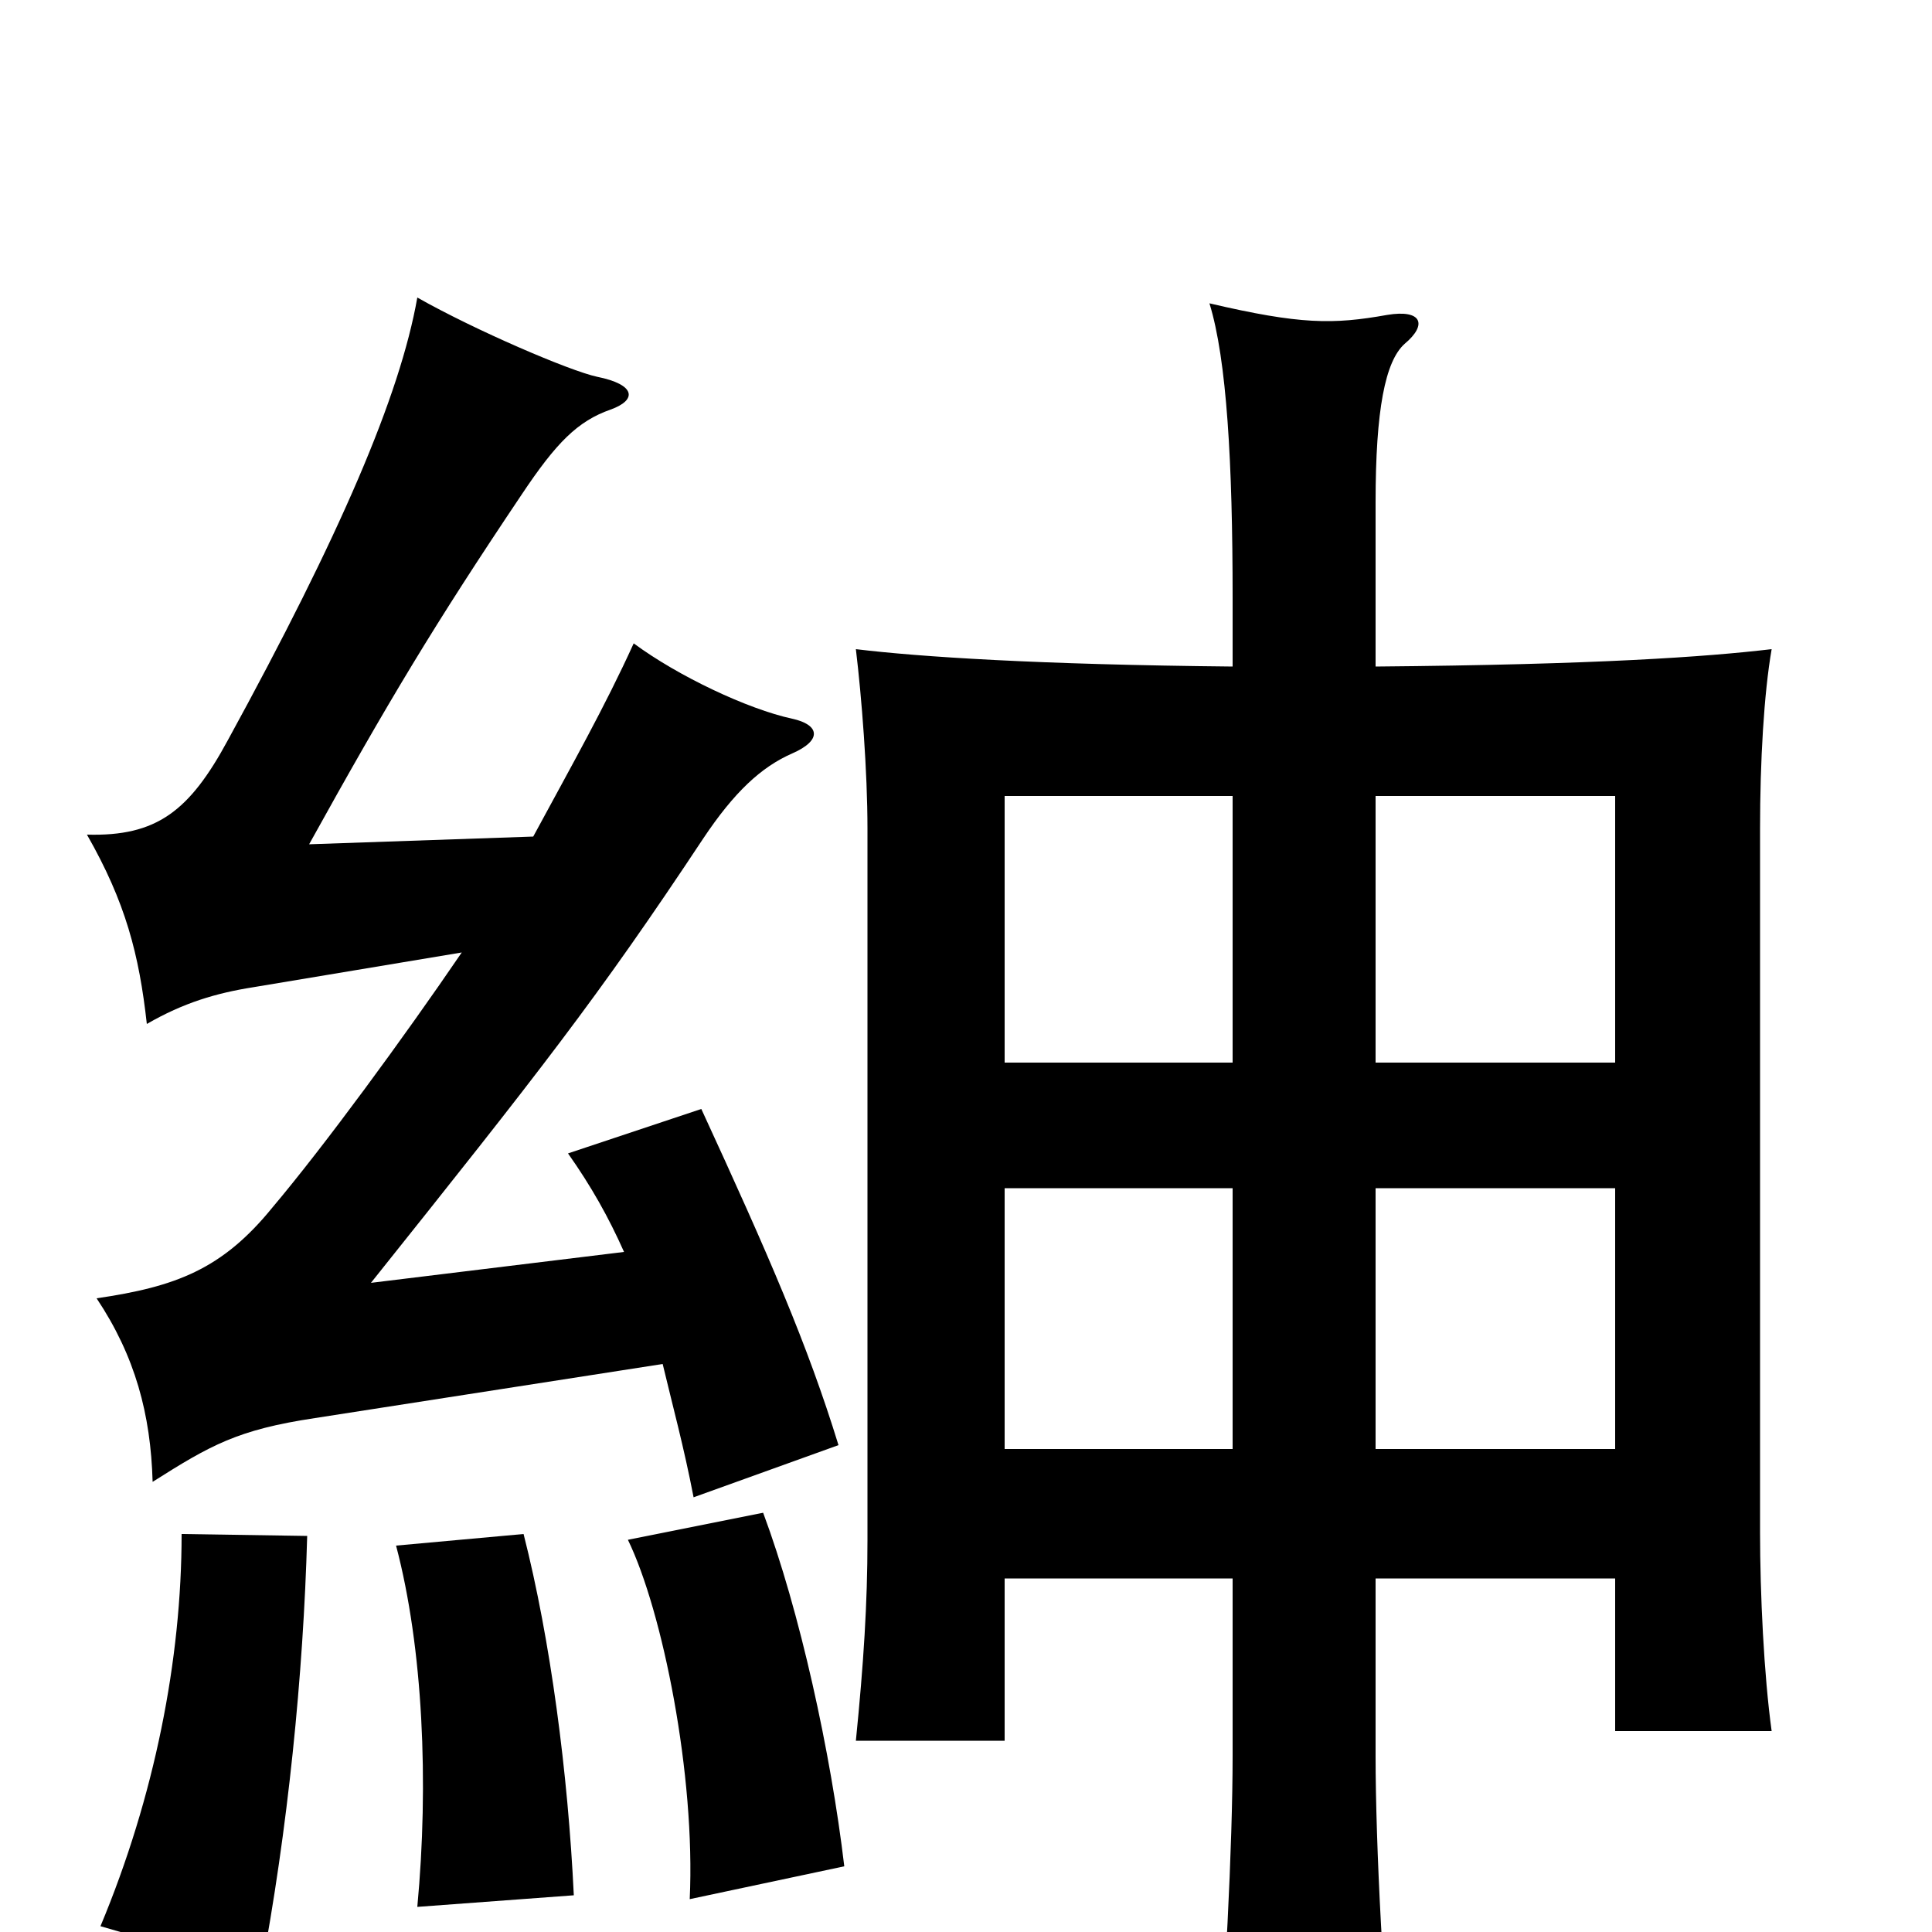 <svg xmlns="http://www.w3.org/2000/svg" viewBox="0 -1000 1000 1000">
	<path fill="#000000" d="M159 -205L94 -206C94 -141 80 -70 52 -3L135 21C149 -53 157 -133 159 -205ZM297 -19C294 -82 285 -151 271 -206L205 -200C219 -147 222 -77 216 -13ZM437 -34C430 -93 414 -166 395 -217L325 -203C343 -166 360 -81 357 -17ZM638 -450H520V-588H638ZM712 -588H836V-450H712ZM638 -250H520V-385H638ZM712 -385H836V-250H712ZM638 -183V-91C638 -46 634 34 629 89H722C716 34 712 -46 712 -91V-183H836V-104H917C913 -133 911 -175 911 -207V-571C911 -606 913 -641 917 -664C883 -660 827 -656 712 -655V-740C712 -788 717 -813 727 -822C739 -832 736 -840 718 -837C690 -832 673 -832 626 -843C635 -814 638 -760 638 -691V-655C537 -656 476 -660 443 -664C446 -639 449 -601 449 -571V-203C449 -170 447 -139 443 -99H520V-183ZM239 -507C209 -463 168 -407 141 -375C115 -343 91 -334 50 -328C70 -298 78 -268 79 -233C109 -252 123 -260 163 -266L343 -294C348 -273 354 -251 359 -225L434 -252C418 -304 398 -350 363 -426L294 -403C306 -386 315 -370 323 -352L192 -336C279 -445 309 -483 364 -566C380 -590 394 -603 410 -610C426 -617 424 -625 410 -628C387 -633 351 -650 328 -667C313 -634 296 -604 276 -567L160 -563C201 -637 225 -677 270 -744C288 -771 299 -782 316 -788C330 -793 329 -801 309 -805C295 -808 246 -829 216 -846C207 -795 176 -723 118 -617C98 -580 81 -567 45 -568C65 -533 72 -506 76 -470C95 -481 112 -486 131 -489Z"/>
</svg>